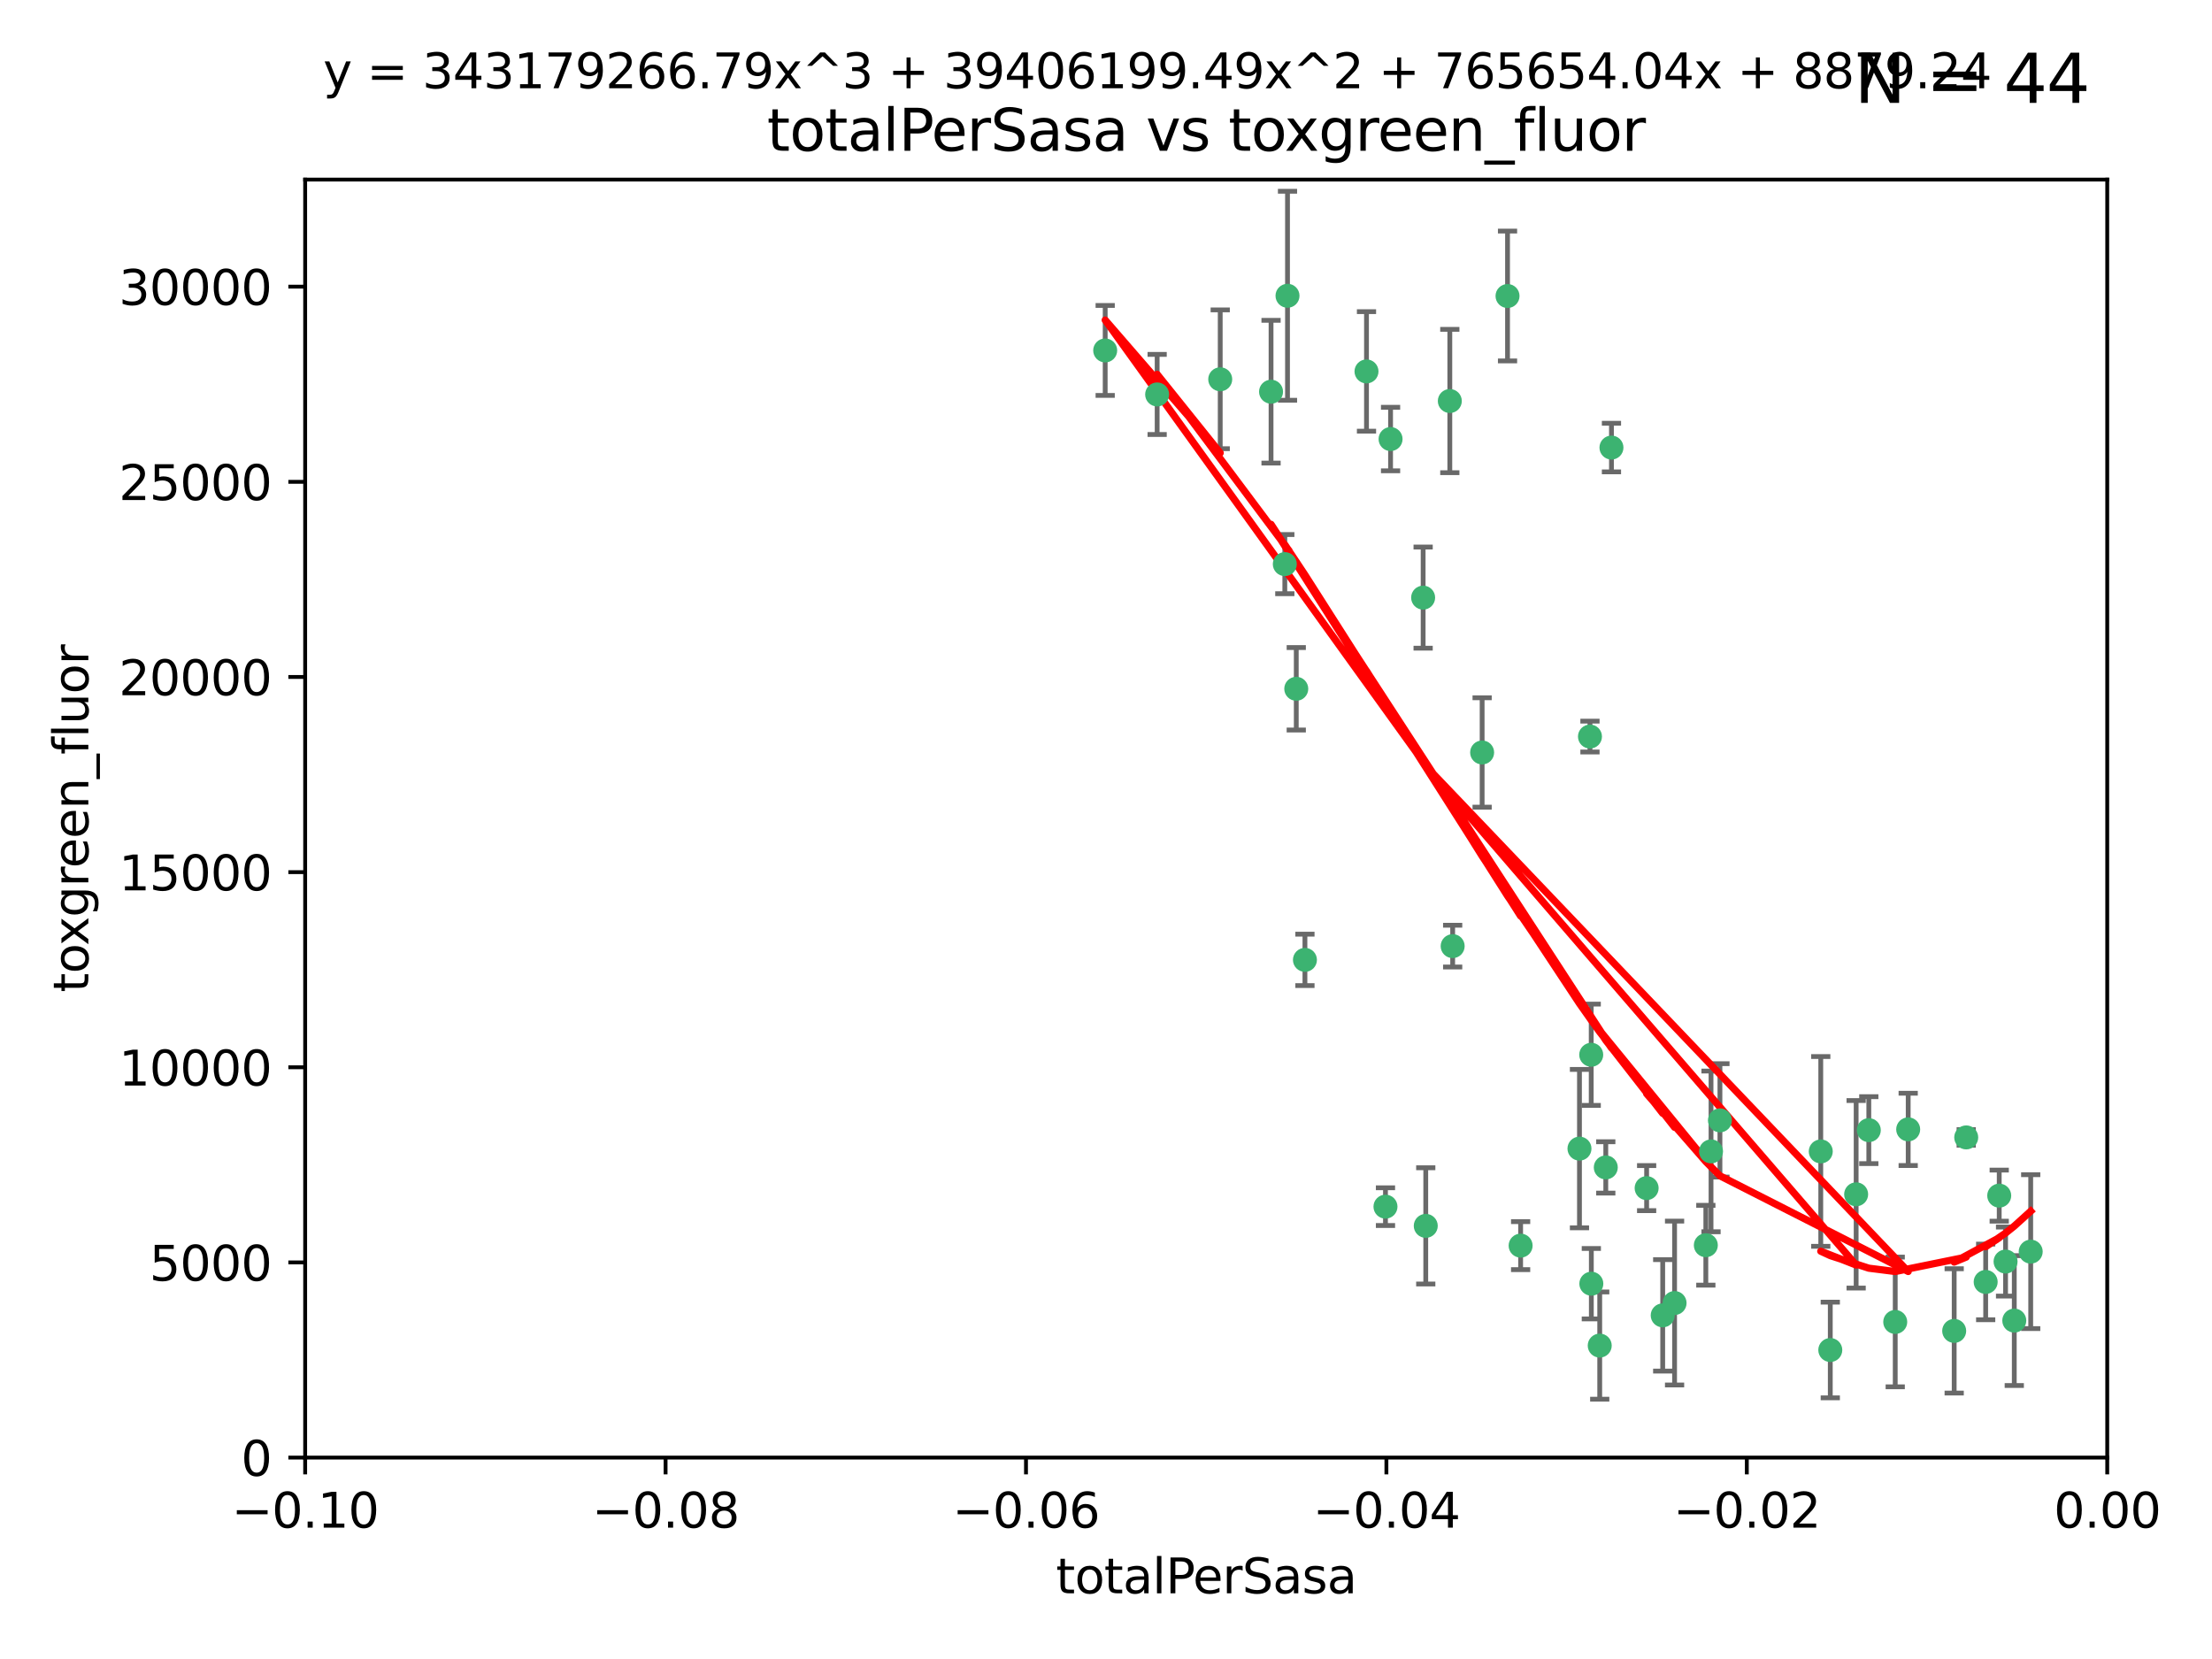 <?xml version="1.0" encoding="utf-8" standalone="no"?>
<!DOCTYPE svg PUBLIC "-//W3C//DTD SVG 1.1//EN"
  "http://www.w3.org/Graphics/SVG/1.1/DTD/svg11.dtd">
<svg xmlns:xlink="http://www.w3.org/1999/xlink" width="460.8pt" height="345.6pt" viewBox="0 0 460.8 345.6" xmlns="http://www.w3.org/2000/svg" version="1.1">
 <defs>
  <style type="text/css">*{stroke-linejoin: round; stroke-linecap: butt}</style>
 </defs>
 <g id="figure_1">
  <g id="patch_1">
   <path d="M 0 345.6 
L 460.8 345.6 
L 460.8 0 
L 0 0 
z
" style="fill: #ffffff"/>
  </g>
  <g id="axes_1">
   <g id="patch_2">
    <path d="M 63.571 303.64 
L 438.975 303.64 
L 438.975 37.411 
L 63.571 37.411 
z
" style="fill: #ffffff"/>
   </g>
   <g id="PathCollection_1">
    <defs>
     <path id="m2a37dbde4b" d="M 0 1.118 
C 0.297 1.118 0.581 1 0.791 0.791 
C 1 0.581 1.118 0.297 1.118 0 
C 1.118 -0.297 1 -0.581 0.791 -0.791 
C 0.581 -1 0.297 -1.118 0 -1.118 
C -0.297 -1.118 -0.581 -1 -0.791 -0.791 
C -1 -0.581 -1.118 -0.297 -1.118 0 
C -1.118 0.297 -1 0.581 -0.791 0.791 
C -0.581 1 -0.297 1.118 0 1.118 
z
" style="stroke: #3cb371"/>
    </defs>
    <g clip-path="url(#pcb4cd209af)">
     <use xlink:href="#m2a37dbde4b" x="268.211" y="61.614" style="fill: #3cb371; stroke: #3cb371"/>
     <use xlink:href="#m2a37dbde4b" x="241.055" y="82.171" style="fill: #3cb371; stroke: #3cb371"/>
     <use xlink:href="#m2a37dbde4b" x="254.195" y="79.013" style="fill: #3cb371; stroke: #3cb371"/>
     <use xlink:href="#m2a37dbde4b" x="230.231" y="73.004" style="fill: #3cb371; stroke: #3cb371"/>
     <use xlink:href="#m2a37dbde4b" x="296.465" y="124.496" style="fill: #3cb371; stroke: #3cb371"/>
     <use xlink:href="#m2a37dbde4b" x="289.681" y="91.463" style="fill: #3cb371; stroke: #3cb371"/>
     <use xlink:href="#m2a37dbde4b" x="270.035" y="143.488" style="fill: #3cb371; stroke: #3cb371"/>
     <use xlink:href="#m2a37dbde4b" x="302.023" y="83.54" style="fill: #3cb371; stroke: #3cb371"/>
     <use xlink:href="#m2a37dbde4b" x="316.773" y="259.488" style="fill: #3cb371; stroke: #3cb371"/>
     <use xlink:href="#m2a37dbde4b" x="264.783" y="81.601" style="fill: #3cb371; stroke: #3cb371"/>
     <use xlink:href="#m2a37dbde4b" x="335.696" y="93.237" style="fill: #3cb371; stroke: #3cb371"/>
     <use xlink:href="#m2a37dbde4b" x="314.046" y="61.664" style="fill: #3cb371; stroke: #3cb371"/>
     <use xlink:href="#m2a37dbde4b" x="267.65" y="117.515" style="fill: #3cb371; stroke: #3cb371"/>
     <use xlink:href="#m2a37dbde4b" x="271.842" y="199.958" style="fill: #3cb371; stroke: #3cb371"/>
     <use xlink:href="#m2a37dbde4b" x="288.62" y="251.367" style="fill: #3cb371; stroke: #3cb371"/>
     <use xlink:href="#m2a37dbde4b" x="284.666" y="77.373" style="fill: #3cb371; stroke: #3cb371"/>
     <use xlink:href="#m2a37dbde4b" x="308.755" y="156.754" style="fill: #3cb371; stroke: #3cb371"/>
     <use xlink:href="#m2a37dbde4b" x="329.033" y="239.279" style="fill: #3cb371; stroke: #3cb371"/>
     <use xlink:href="#m2a37dbde4b" x="331.504" y="267.417" style="fill: #3cb371; stroke: #3cb371"/>
     <use xlink:href="#m2a37dbde4b" x="346.372" y="274.013" style="fill: #3cb371; stroke: #3cb371"/>
     <use xlink:href="#m2a37dbde4b" x="334.515" y="243.195" style="fill: #3cb371; stroke: #3cb371"/>
     <use xlink:href="#m2a37dbde4b" x="302.616" y="197.095" style="fill: #3cb371; stroke: #3cb371"/>
     <use xlink:href="#m2a37dbde4b" x="331.219" y="153.437" style="fill: #3cb371; stroke: #3cb371"/>
     <use xlink:href="#m2a37dbde4b" x="333.252" y="280.312" style="fill: #3cb371; stroke: #3cb371"/>
     <use xlink:href="#m2a37dbde4b" x="348.844" y="271.445" style="fill: #3cb371; stroke: #3cb371"/>
     <use xlink:href="#m2a37dbde4b" x="331.48" y="219.726" style="fill: #3cb371; stroke: #3cb371"/>
     <use xlink:href="#m2a37dbde4b" x="356.438" y="239.858" style="fill: #3cb371; stroke: #3cb371"/>
     <use xlink:href="#m2a37dbde4b" x="343.023" y="247.505" style="fill: #3cb371; stroke: #3cb371"/>
     <use xlink:href="#m2a37dbde4b" x="355.356" y="259.404" style="fill: #3cb371; stroke: #3cb371"/>
     <use xlink:href="#m2a37dbde4b" x="358.294" y="233.39" style="fill: #3cb371; stroke: #3cb371"/>
     <use xlink:href="#m2a37dbde4b" x="397.511" y="235.267" style="fill: #3cb371; stroke: #3cb371"/>
     <use xlink:href="#m2a37dbde4b" x="297.012" y="255.371" style="fill: #3cb371; stroke: #3cb371"/>
     <use xlink:href="#m2a37dbde4b" x="386.669" y="248.797" style="fill: #3cb371; stroke: #3cb371"/>
     <use xlink:href="#m2a37dbde4b" x="379.299" y="239.862" style="fill: #3cb371; stroke: #3cb371"/>
     <use xlink:href="#m2a37dbde4b" x="381.282" y="281.233" style="fill: #3cb371; stroke: #3cb371"/>
     <use xlink:href="#m2a37dbde4b" x="389.306" y="235.431" style="fill: #3cb371; stroke: #3cb371"/>
     <use xlink:href="#m2a37dbde4b" x="394.812" y="275.386" style="fill: #3cb371; stroke: #3cb371"/>
     <use xlink:href="#m2a37dbde4b" x="409.599" y="236.943" style="fill: #3cb371; stroke: #3cb371"/>
     <use xlink:href="#m2a37dbde4b" x="407.093" y="277.252" style="fill: #3cb371; stroke: #3cb371"/>
     <use xlink:href="#m2a37dbde4b" x="416.474" y="249.072" style="fill: #3cb371; stroke: #3cb371"/>
     <use xlink:href="#m2a37dbde4b" x="413.653" y="267.05" style="fill: #3cb371; stroke: #3cb371"/>
     <use xlink:href="#m2a37dbde4b" x="417.796" y="262.805" style="fill: #3cb371; stroke: #3cb371"/>
     <use xlink:href="#m2a37dbde4b" x="419.611" y="275.102" style="fill: #3cb371; stroke: #3cb371"/>
     <use xlink:href="#m2a37dbde4b" x="423.033" y="260.738" style="fill: #3cb371; stroke: #3cb371"/>
    </g>
   </g>
   <g id="matplotlib.axis_1">
    <g id="xtick_1">
     <g id="line2d_1">
      <defs>
       <path id="mdc0667f4d2" d="M 0 0 
L 0 3.5 
" style="stroke: #000000; stroke-width: 0.8"/>
      </defs>
      <g>
       <use xlink:href="#mdc0667f4d2" x="63.571" y="303.64" style="stroke: #000000; stroke-width: 0.8"/>
      </g>
     </g>
     <g id="text_1">
      <!-- −0.10 -->
      <g transform="translate(48.249 318.238)scale(0.1 -0.1)">
       <defs>
        <path id="DejaVuSans-2212" d="M 678 2272 
L 4684 2272 
L 4684 1741 
L 678 1741 
L 678 2272 
z
" transform="scale(0.016)"/>
        <path id="DejaVuSans-30" d="M 2034 4250 
Q 1547 4250 1301 3770 
Q 1056 3291 1056 2328 
Q 1056 1369 1301 889 
Q 1547 409 2034 409 
Q 2525 409 2770 889 
Q 3016 1369 3016 2328 
Q 3016 3291 2770 3770 
Q 2525 4250 2034 4250 
z
M 2034 4750 
Q 2819 4750 3233 4129 
Q 3647 3509 3647 2328 
Q 3647 1150 3233 529 
Q 2819 -91 2034 -91 
Q 1250 -91 836 529 
Q 422 1150 422 2328 
Q 422 3509 836 4129 
Q 1250 4750 2034 4750 
z
" transform="scale(0.016)"/>
        <path id="DejaVuSans-2e" d="M 684 794 
L 1344 794 
L 1344 0 
L 684 0 
L 684 794 
z
" transform="scale(0.016)"/>
        <path id="DejaVuSans-31" d="M 794 531 
L 1825 531 
L 1825 4091 
L 703 3866 
L 703 4441 
L 1819 4666 
L 2450 4666 
L 2450 531 
L 3481 531 
L 3481 0 
L 794 0 
L 794 531 
z
" transform="scale(0.016)"/>
       </defs>
       <use xlink:href="#DejaVuSans-2212"/>
       <use xlink:href="#DejaVuSans-30" x="83.789"/>
       <use xlink:href="#DejaVuSans-2e" x="147.412"/>
       <use xlink:href="#DejaVuSans-31" x="179.199"/>
       <use xlink:href="#DejaVuSans-30" x="242.822"/>
      </g>
     </g>
    </g>
    <g id="xtick_2">
     <g id="line2d_2">
      <g>
       <use xlink:href="#mdc0667f4d2" x="138.652" y="303.64" style="stroke: #000000; stroke-width: 0.8"/>
      </g>
     </g>
     <g id="text_2">
      <!-- −0.08 -->
      <g transform="translate(123.329 318.238)scale(0.1 -0.1)">
       <defs>
        <path id="DejaVuSans-38" d="M 2034 2216 
Q 1584 2216 1326 1975 
Q 1069 1734 1069 1313 
Q 1069 891 1326 650 
Q 1584 409 2034 409 
Q 2484 409 2743 651 
Q 3003 894 3003 1313 
Q 3003 1734 2745 1975 
Q 2488 2216 2034 2216 
z
M 1403 2484 
Q 997 2584 770 2862 
Q 544 3141 544 3541 
Q 544 4100 942 4425 
Q 1341 4750 2034 4750 
Q 2731 4750 3128 4425 
Q 3525 4100 3525 3541 
Q 3525 3141 3298 2862 
Q 3072 2584 2669 2484 
Q 3125 2378 3379 2068 
Q 3634 1759 3634 1313 
Q 3634 634 3220 271 
Q 2806 -91 2034 -91 
Q 1263 -91 848 271 
Q 434 634 434 1313 
Q 434 1759 690 2068 
Q 947 2378 1403 2484 
z
M 1172 3481 
Q 1172 3119 1398 2916 
Q 1625 2713 2034 2713 
Q 2441 2713 2670 2916 
Q 2900 3119 2900 3481 
Q 2900 3844 2670 4047 
Q 2441 4250 2034 4250 
Q 1625 4250 1398 4047 
Q 1172 3844 1172 3481 
z
" transform="scale(0.016)"/>
       </defs>
       <use xlink:href="#DejaVuSans-2212"/>
       <use xlink:href="#DejaVuSans-30" x="83.789"/>
       <use xlink:href="#DejaVuSans-2e" x="147.412"/>
       <use xlink:href="#DejaVuSans-30" x="179.199"/>
       <use xlink:href="#DejaVuSans-38" x="242.822"/>
      </g>
     </g>
    </g>
    <g id="xtick_3">
     <g id="line2d_3">
      <g>
       <use xlink:href="#mdc0667f4d2" x="213.733" y="303.64" style="stroke: #000000; stroke-width: 0.8"/>
      </g>
     </g>
     <g id="text_3">
      <!-- −0.06 -->
      <g transform="translate(198.41 318.238)scale(0.1 -0.1)">
       <defs>
        <path id="DejaVuSans-36" d="M 2113 2584 
Q 1688 2584 1439 2293 
Q 1191 2003 1191 1497 
Q 1191 994 1439 701 
Q 1688 409 2113 409 
Q 2538 409 2786 701 
Q 3034 994 3034 1497 
Q 3034 2003 2786 2293 
Q 2538 2584 2113 2584 
z
M 3366 4563 
L 3366 3988 
Q 3128 4100 2886 4159 
Q 2644 4219 2406 4219 
Q 1781 4219 1451 3797 
Q 1122 3375 1075 2522 
Q 1259 2794 1537 2939 
Q 1816 3084 2150 3084 
Q 2853 3084 3261 2657 
Q 3669 2231 3669 1497 
Q 3669 778 3244 343 
Q 2819 -91 2113 -91 
Q 1303 -91 875 529 
Q 447 1150 447 2328 
Q 447 3434 972 4092 
Q 1497 4750 2381 4750 
Q 2619 4750 2861 4703 
Q 3103 4656 3366 4563 
z
" transform="scale(0.016)"/>
       </defs>
       <use xlink:href="#DejaVuSans-2212"/>
       <use xlink:href="#DejaVuSans-30" x="83.789"/>
       <use xlink:href="#DejaVuSans-2e" x="147.412"/>
       <use xlink:href="#DejaVuSans-30" x="179.199"/>
       <use xlink:href="#DejaVuSans-36" x="242.822"/>
      </g>
     </g>
    </g>
    <g id="xtick_4">
     <g id="line2d_4">
      <g>
       <use xlink:href="#mdc0667f4d2" x="288.813" y="303.64" style="stroke: #000000; stroke-width: 0.8"/>
      </g>
     </g>
     <g id="text_4">
      <!-- −0.04 -->
      <g transform="translate(273.491 318.238)scale(0.1 -0.1)">
       <defs>
        <path id="DejaVuSans-34" d="M 2419 4116 
L 825 1625 
L 2419 1625 
L 2419 4116 
z
M 2253 4666 
L 3047 4666 
L 3047 1625 
L 3713 1625 
L 3713 1100 
L 3047 1100 
L 3047 0 
L 2419 0 
L 2419 1100 
L 313 1100 
L 313 1709 
L 2253 4666 
z
" transform="scale(0.016)"/>
       </defs>
       <use xlink:href="#DejaVuSans-2212"/>
       <use xlink:href="#DejaVuSans-30" x="83.789"/>
       <use xlink:href="#DejaVuSans-2e" x="147.412"/>
       <use xlink:href="#DejaVuSans-30" x="179.199"/>
       <use xlink:href="#DejaVuSans-34" x="242.822"/>
      </g>
     </g>
    </g>
    <g id="xtick_5">
     <g id="line2d_5">
      <g>
       <use xlink:href="#mdc0667f4d2" x="363.894" y="303.64" style="stroke: #000000; stroke-width: 0.8"/>
      </g>
     </g>
     <g id="text_5">
      <!-- −0.02 -->
      <g transform="translate(348.572 318.238)scale(0.1 -0.1)">
       <defs>
        <path id="DejaVuSans-32" d="M 1228 531 
L 3431 531 
L 3431 0 
L 469 0 
L 469 531 
Q 828 903 1448 1529 
Q 2069 2156 2228 2338 
Q 2531 2678 2651 2914 
Q 2772 3150 2772 3378 
Q 2772 3750 2511 3984 
Q 2250 4219 1831 4219 
Q 1534 4219 1204 4116 
Q 875 4013 500 3803 
L 500 4441 
Q 881 4594 1212 4672 
Q 1544 4750 1819 4750 
Q 2544 4750 2975 4387 
Q 3406 4025 3406 3419 
Q 3406 3131 3298 2873 
Q 3191 2616 2906 2266 
Q 2828 2175 2409 1742 
Q 1991 1309 1228 531 
z
" transform="scale(0.016)"/>
       </defs>
       <use xlink:href="#DejaVuSans-2212"/>
       <use xlink:href="#DejaVuSans-30" x="83.789"/>
       <use xlink:href="#DejaVuSans-2e" x="147.412"/>
       <use xlink:href="#DejaVuSans-30" x="179.199"/>
       <use xlink:href="#DejaVuSans-32" x="242.822"/>
      </g>
     </g>
    </g>
    <g id="xtick_6">
     <g id="line2d_6">
      <g>
       <use xlink:href="#mdc0667f4d2" x="438.975" y="303.64" style="stroke: #000000; stroke-width: 0.8"/>
      </g>
     </g>
     <g id="text_6">
      <!-- 0.00 -->
      <g transform="translate(427.842 318.238)scale(0.1 -0.1)">
       <use xlink:href="#DejaVuSans-30"/>
       <use xlink:href="#DejaVuSans-2e" x="63.623"/>
       <use xlink:href="#DejaVuSans-30" x="95.41"/>
       <use xlink:href="#DejaVuSans-30" x="159.033"/>
      </g>
     </g>
    </g>
    <g id="text_7">
     <!-- totalPerSasa -->
     <g transform="translate(219.968 331.917)scale(0.1 -0.1)">
      <defs>
       <path id="DejaVuSans-74" d="M 1172 4494 
L 1172 3500 
L 2356 3500 
L 2356 3053 
L 1172 3053 
L 1172 1153 
Q 1172 725 1289 603 
Q 1406 481 1766 481 
L 2356 481 
L 2356 0 
L 1766 0 
Q 1100 0 847 248 
Q 594 497 594 1153 
L 594 3053 
L 172 3053 
L 172 3500 
L 594 3500 
L 594 4494 
L 1172 4494 
z
" transform="scale(0.016)"/>
       <path id="DejaVuSans-6f" d="M 1959 3097 
Q 1497 3097 1228 2736 
Q 959 2375 959 1747 
Q 959 1119 1226 758 
Q 1494 397 1959 397 
Q 2419 397 2687 759 
Q 2956 1122 2956 1747 
Q 2956 2369 2687 2733 
Q 2419 3097 1959 3097 
z
M 1959 3584 
Q 2709 3584 3137 3096 
Q 3566 2609 3566 1747 
Q 3566 888 3137 398 
Q 2709 -91 1959 -91 
Q 1206 -91 779 398 
Q 353 888 353 1747 
Q 353 2609 779 3096 
Q 1206 3584 1959 3584 
z
" transform="scale(0.016)"/>
       <path id="DejaVuSans-61" d="M 2194 1759 
Q 1497 1759 1228 1600 
Q 959 1441 959 1056 
Q 959 750 1161 570 
Q 1363 391 1709 391 
Q 2188 391 2477 730 
Q 2766 1069 2766 1631 
L 2766 1759 
L 2194 1759 
z
M 3341 1997 
L 3341 0 
L 2766 0 
L 2766 531 
Q 2569 213 2275 61 
Q 1981 -91 1556 -91 
Q 1019 -91 701 211 
Q 384 513 384 1019 
Q 384 1609 779 1909 
Q 1175 2209 1959 2209 
L 2766 2209 
L 2766 2266 
Q 2766 2663 2505 2880 
Q 2244 3097 1772 3097 
Q 1472 3097 1187 3025 
Q 903 2953 641 2809 
L 641 3341 
Q 956 3463 1253 3523 
Q 1550 3584 1831 3584 
Q 2591 3584 2966 3190 
Q 3341 2797 3341 1997 
z
" transform="scale(0.016)"/>
       <path id="DejaVuSans-6c" d="M 603 4863 
L 1178 4863 
L 1178 0 
L 603 0 
L 603 4863 
z
" transform="scale(0.016)"/>
       <path id="DejaVuSans-50" d="M 1259 4147 
L 1259 2394 
L 2053 2394 
Q 2494 2394 2734 2622 
Q 2975 2850 2975 3272 
Q 2975 3691 2734 3919 
Q 2494 4147 2053 4147 
L 1259 4147 
z
M 628 4666 
L 2053 4666 
Q 2838 4666 3239 4311 
Q 3641 3956 3641 3272 
Q 3641 2581 3239 2228 
Q 2838 1875 2053 1875 
L 1259 1875 
L 1259 0 
L 628 0 
L 628 4666 
z
" transform="scale(0.016)"/>
       <path id="DejaVuSans-65" d="M 3597 1894 
L 3597 1613 
L 953 1613 
Q 991 1019 1311 708 
Q 1631 397 2203 397 
Q 2534 397 2845 478 
Q 3156 559 3463 722 
L 3463 178 
Q 3153 47 2828 -22 
Q 2503 -91 2169 -91 
Q 1331 -91 842 396 
Q 353 884 353 1716 
Q 353 2575 817 3079 
Q 1281 3584 2069 3584 
Q 2775 3584 3186 3129 
Q 3597 2675 3597 1894 
z
M 3022 2063 
Q 3016 2534 2758 2815 
Q 2500 3097 2075 3097 
Q 1594 3097 1305 2825 
Q 1016 2553 972 2059 
L 3022 2063 
z
" transform="scale(0.016)"/>
       <path id="DejaVuSans-72" d="M 2631 2963 
Q 2534 3019 2420 3045 
Q 2306 3072 2169 3072 
Q 1681 3072 1420 2755 
Q 1159 2438 1159 1844 
L 1159 0 
L 581 0 
L 581 3500 
L 1159 3500 
L 1159 2956 
Q 1341 3275 1631 3429 
Q 1922 3584 2338 3584 
Q 2397 3584 2469 3576 
Q 2541 3569 2628 3553 
L 2631 2963 
z
" transform="scale(0.016)"/>
       <path id="DejaVuSans-53" d="M 3425 4513 
L 3425 3897 
Q 3066 4069 2747 4153 
Q 2428 4238 2131 4238 
Q 1616 4238 1336 4038 
Q 1056 3838 1056 3469 
Q 1056 3159 1242 3001 
Q 1428 2844 1947 2747 
L 2328 2669 
Q 3034 2534 3370 2195 
Q 3706 1856 3706 1288 
Q 3706 609 3251 259 
Q 2797 -91 1919 -91 
Q 1588 -91 1214 -16 
Q 841 59 441 206 
L 441 856 
Q 825 641 1194 531 
Q 1563 422 1919 422 
Q 2459 422 2753 634 
Q 3047 847 3047 1241 
Q 3047 1584 2836 1778 
Q 2625 1972 2144 2069 
L 1759 2144 
Q 1053 2284 737 2584 
Q 422 2884 422 3419 
Q 422 4038 858 4394 
Q 1294 4750 2059 4750 
Q 2388 4750 2728 4690 
Q 3069 4631 3425 4513 
z
" transform="scale(0.016)"/>
       <path id="DejaVuSans-73" d="M 2834 3397 
L 2834 2853 
Q 2591 2978 2328 3040 
Q 2066 3103 1784 3103 
Q 1356 3103 1142 2972 
Q 928 2841 928 2578 
Q 928 2378 1081 2264 
Q 1234 2150 1697 2047 
L 1894 2003 
Q 2506 1872 2764 1633 
Q 3022 1394 3022 966 
Q 3022 478 2636 193 
Q 2250 -91 1575 -91 
Q 1294 -91 989 -36 
Q 684 19 347 128 
L 347 722 
Q 666 556 975 473 
Q 1284 391 1588 391 
Q 1994 391 2212 530 
Q 2431 669 2431 922 
Q 2431 1156 2273 1281 
Q 2116 1406 1581 1522 
L 1381 1569 
Q 847 1681 609 1914 
Q 372 2147 372 2553 
Q 372 3047 722 3315 
Q 1072 3584 1716 3584 
Q 2034 3584 2315 3537 
Q 2597 3491 2834 3397 
z
" transform="scale(0.016)"/>
      </defs>
      <use xlink:href="#DejaVuSans-74"/>
      <use xlink:href="#DejaVuSans-6f" x="39.209"/>
      <use xlink:href="#DejaVuSans-74" x="100.391"/>
      <use xlink:href="#DejaVuSans-61" x="139.6"/>
      <use xlink:href="#DejaVuSans-6c" x="200.879"/>
      <use xlink:href="#DejaVuSans-50" x="228.662"/>
      <use xlink:href="#DejaVuSans-65" x="285.34"/>
      <use xlink:href="#DejaVuSans-72" x="346.863"/>
      <use xlink:href="#DejaVuSans-53" x="387.977"/>
      <use xlink:href="#DejaVuSans-61" x="451.453"/>
      <use xlink:href="#DejaVuSans-73" x="512.732"/>
      <use xlink:href="#DejaVuSans-61" x="564.832"/>
     </g>
    </g>
   </g>
   <g id="matplotlib.axis_2">
    <g id="ytick_1">
     <g id="line2d_7">
      <defs>
       <path id="m867c9ce037" d="M 0 0 
L -3.5 0 
" style="stroke: #000000; stroke-width: 0.8"/>
      </defs>
      <g>
       <use xlink:href="#m867c9ce037" x="63.571" y="303.64" style="stroke: #000000; stroke-width: 0.8"/>
      </g>
     </g>
     <g id="text_8">
      <!-- 0 -->
      <g transform="translate(50.209 307.439)scale(0.1 -0.1)">
       <use xlink:href="#DejaVuSans-30"/>
      </g>
     </g>
    </g>
    <g id="ytick_2">
     <g id="line2d_8">
      <g>
       <use xlink:href="#m867c9ce037" x="63.571" y="262.986" style="stroke: #000000; stroke-width: 0.8"/>
      </g>
     </g>
     <g id="text_9">
      <!-- 5000 -->
      <g transform="translate(31.121 266.786)scale(0.1 -0.1)">
       <defs>
        <path id="DejaVuSans-35" d="M 691 4666 
L 3169 4666 
L 3169 4134 
L 1269 4134 
L 1269 2991 
Q 1406 3038 1543 3061 
Q 1681 3084 1819 3084 
Q 2600 3084 3056 2656 
Q 3513 2228 3513 1497 
Q 3513 744 3044 326 
Q 2575 -91 1722 -91 
Q 1428 -91 1123 -41 
Q 819 9 494 109 
L 494 744 
Q 775 591 1075 516 
Q 1375 441 1709 441 
Q 2250 441 2565 725 
Q 2881 1009 2881 1497 
Q 2881 1984 2565 2268 
Q 2250 2553 1709 2553 
Q 1456 2553 1204 2497 
Q 953 2441 691 2322 
L 691 4666 
z
" transform="scale(0.016)"/>
       </defs>
       <use xlink:href="#DejaVuSans-35"/>
       <use xlink:href="#DejaVuSans-30" x="63.623"/>
       <use xlink:href="#DejaVuSans-30" x="127.246"/>
       <use xlink:href="#DejaVuSans-30" x="190.869"/>
      </g>
     </g>
    </g>
    <g id="ytick_3">
     <g id="line2d_9">
      <g>
       <use xlink:href="#m867c9ce037" x="63.571" y="222.333" style="stroke: #000000; stroke-width: 0.8"/>
      </g>
     </g>
     <g id="text_10">
      <!-- 10000 -->
      <g transform="translate(24.759 226.132)scale(0.1 -0.1)">
       <use xlink:href="#DejaVuSans-31"/>
       <use xlink:href="#DejaVuSans-30" x="63.623"/>
       <use xlink:href="#DejaVuSans-30" x="127.246"/>
       <use xlink:href="#DejaVuSans-30" x="190.869"/>
       <use xlink:href="#DejaVuSans-30" x="254.492"/>
      </g>
     </g>
    </g>
    <g id="ytick_4">
     <g id="line2d_10">
      <g>
       <use xlink:href="#m867c9ce037" x="63.571" y="181.679" style="stroke: #000000; stroke-width: 0.8"/>
      </g>
     </g>
     <g id="text_11">
      <!-- 15000 -->
      <g transform="translate(24.759 185.478)scale(0.1 -0.1)">
       <use xlink:href="#DejaVuSans-31"/>
       <use xlink:href="#DejaVuSans-35" x="63.623"/>
       <use xlink:href="#DejaVuSans-30" x="127.246"/>
       <use xlink:href="#DejaVuSans-30" x="190.869"/>
       <use xlink:href="#DejaVuSans-30" x="254.492"/>
      </g>
     </g>
    </g>
    <g id="ytick_5">
     <g id="line2d_11">
      <g>
       <use xlink:href="#m867c9ce037" x="63.571" y="141.026" style="stroke: #000000; stroke-width: 0.8"/>
      </g>
     </g>
     <g id="text_12">
      <!-- 20000 -->
      <g transform="translate(24.759 144.825)scale(0.1 -0.1)">
       <use xlink:href="#DejaVuSans-32"/>
       <use xlink:href="#DejaVuSans-30" x="63.623"/>
       <use xlink:href="#DejaVuSans-30" x="127.246"/>
       <use xlink:href="#DejaVuSans-30" x="190.869"/>
       <use xlink:href="#DejaVuSans-30" x="254.492"/>
      </g>
     </g>
    </g>
    <g id="ytick_6">
     <g id="line2d_12">
      <g>
       <use xlink:href="#m867c9ce037" x="63.571" y="100.372" style="stroke: #000000; stroke-width: 0.8"/>
      </g>
     </g>
     <g id="text_13">
      <!-- 25000 -->
      <g transform="translate(24.759 104.171)scale(0.1 -0.1)">
       <use xlink:href="#DejaVuSans-32"/>
       <use xlink:href="#DejaVuSans-35" x="63.623"/>
       <use xlink:href="#DejaVuSans-30" x="127.246"/>
       <use xlink:href="#DejaVuSans-30" x="190.869"/>
       <use xlink:href="#DejaVuSans-30" x="254.492"/>
      </g>
     </g>
    </g>
    <g id="ytick_7">
     <g id="line2d_13">
      <g>
       <use xlink:href="#m867c9ce037" x="63.571" y="59.718" style="stroke: #000000; stroke-width: 0.8"/>
      </g>
     </g>
     <g id="text_14">
      <!-- 30000 -->
      <g transform="translate(24.759 63.518)scale(0.1 -0.1)">
       <defs>
        <path id="DejaVuSans-33" d="M 2597 2516 
Q 3050 2419 3304 2112 
Q 3559 1806 3559 1356 
Q 3559 666 3084 287 
Q 2609 -91 1734 -91 
Q 1441 -91 1130 -33 
Q 819 25 488 141 
L 488 750 
Q 750 597 1062 519 
Q 1375 441 1716 441 
Q 2309 441 2620 675 
Q 2931 909 2931 1356 
Q 2931 1769 2642 2001 
Q 2353 2234 1838 2234 
L 1294 2234 
L 1294 2753 
L 1863 2753 
Q 2328 2753 2575 2939 
Q 2822 3125 2822 3475 
Q 2822 3834 2567 4026 
Q 2313 4219 1838 4219 
Q 1578 4219 1281 4162 
Q 984 4106 628 3988 
L 628 4550 
Q 988 4650 1302 4700 
Q 1616 4750 1894 4750 
Q 2613 4750 3031 4423 
Q 3450 4097 3450 3541 
Q 3450 3153 3228 2886 
Q 3006 2619 2597 2516 
z
" transform="scale(0.016)"/>
       </defs>
       <use xlink:href="#DejaVuSans-33"/>
       <use xlink:href="#DejaVuSans-30" x="63.623"/>
       <use xlink:href="#DejaVuSans-30" x="127.246"/>
       <use xlink:href="#DejaVuSans-30" x="190.869"/>
       <use xlink:href="#DejaVuSans-30" x="254.492"/>
      </g>
     </g>
    </g>
    <g id="text_15">
     <!-- toxgreen_fluor -->
     <g transform="translate(18.401 206.72)rotate(-90)scale(0.1 -0.1)">
      <defs>
       <path id="DejaVuSans-78" d="M 3513 3500 
L 2247 1797 
L 3578 0 
L 2900 0 
L 1881 1375 
L 863 0 
L 184 0 
L 1544 1831 
L 300 3500 
L 978 3500 
L 1906 2253 
L 2834 3500 
L 3513 3500 
z
" transform="scale(0.016)"/>
       <path id="DejaVuSans-67" d="M 2906 1791 
Q 2906 2416 2648 2759 
Q 2391 3103 1925 3103 
Q 1463 3103 1205 2759 
Q 947 2416 947 1791 
Q 947 1169 1205 825 
Q 1463 481 1925 481 
Q 2391 481 2648 825 
Q 2906 1169 2906 1791 
z
M 3481 434 
Q 3481 -459 3084 -895 
Q 2688 -1331 1869 -1331 
Q 1566 -1331 1297 -1286 
Q 1028 -1241 775 -1147 
L 775 -588 
Q 1028 -725 1275 -790 
Q 1522 -856 1778 -856 
Q 2344 -856 2625 -561 
Q 2906 -266 2906 331 
L 2906 616 
Q 2728 306 2450 153 
Q 2172 0 1784 0 
Q 1141 0 747 490 
Q 353 981 353 1791 
Q 353 2603 747 3093 
Q 1141 3584 1784 3584 
Q 2172 3584 2450 3431 
Q 2728 3278 2906 2969 
L 2906 3500 
L 3481 3500 
L 3481 434 
z
" transform="scale(0.016)"/>
       <path id="DejaVuSans-6e" d="M 3513 2113 
L 3513 0 
L 2938 0 
L 2938 2094 
Q 2938 2591 2744 2837 
Q 2550 3084 2163 3084 
Q 1697 3084 1428 2787 
Q 1159 2491 1159 1978 
L 1159 0 
L 581 0 
L 581 3500 
L 1159 3500 
L 1159 2956 
Q 1366 3272 1645 3428 
Q 1925 3584 2291 3584 
Q 2894 3584 3203 3211 
Q 3513 2838 3513 2113 
z
" transform="scale(0.016)"/>
       <path id="DejaVuSans-5f" d="M 3263 -1063 
L 3263 -1509 
L -63 -1509 
L -63 -1063 
L 3263 -1063 
z
" transform="scale(0.016)"/>
       <path id="DejaVuSans-66" d="M 2375 4863 
L 2375 4384 
L 1825 4384 
Q 1516 4384 1395 4259 
Q 1275 4134 1275 3809 
L 1275 3500 
L 2222 3500 
L 2222 3053 
L 1275 3053 
L 1275 0 
L 697 0 
L 697 3053 
L 147 3053 
L 147 3500 
L 697 3500 
L 697 3744 
Q 697 4328 969 4595 
Q 1241 4863 1831 4863 
L 2375 4863 
z
" transform="scale(0.016)"/>
       <path id="DejaVuSans-75" d="M 544 1381 
L 544 3500 
L 1119 3500 
L 1119 1403 
Q 1119 906 1312 657 
Q 1506 409 1894 409 
Q 2359 409 2629 706 
Q 2900 1003 2900 1516 
L 2900 3500 
L 3475 3500 
L 3475 0 
L 2900 0 
L 2900 538 
Q 2691 219 2414 64 
Q 2138 -91 1772 -91 
Q 1169 -91 856 284 
Q 544 659 544 1381 
z
M 1991 3584 
L 1991 3584 
z
" transform="scale(0.016)"/>
      </defs>
      <use xlink:href="#DejaVuSans-74"/>
      <use xlink:href="#DejaVuSans-6f" x="39.209"/>
      <use xlink:href="#DejaVuSans-78" x="97.266"/>
      <use xlink:href="#DejaVuSans-67" x="156.445"/>
      <use xlink:href="#DejaVuSans-72" x="219.922"/>
      <use xlink:href="#DejaVuSans-65" x="258.785"/>
      <use xlink:href="#DejaVuSans-65" x="320.309"/>
      <use xlink:href="#DejaVuSans-6e" x="381.832"/>
      <use xlink:href="#DejaVuSans-5f" x="445.211"/>
      <use xlink:href="#DejaVuSans-66" x="495.211"/>
      <use xlink:href="#DejaVuSans-6c" x="530.416"/>
      <use xlink:href="#DejaVuSans-75" x="558.199"/>
      <use xlink:href="#DejaVuSans-6f" x="621.578"/>
      <use xlink:href="#DejaVuSans-72" x="682.76"/>
     </g>
    </g>
   </g>
   <g id="LineCollection_1">
    <path d="M 268.211 83.38 
L 268.211 39.848 
" clip-path="url(#pcb4cd209af)" style="fill: none; stroke: #696969"/>
    <path d="M 241.055 90.514 
L 241.055 73.828 
" clip-path="url(#pcb4cd209af)" style="fill: none; stroke: #696969"/>
    <path d="M 254.195 93.467 
L 254.195 64.559 
" clip-path="url(#pcb4cd209af)" style="fill: none; stroke: #696969"/>
    <path d="M 230.231 82.377 
L 230.231 63.632 
" clip-path="url(#pcb4cd209af)" style="fill: none; stroke: #696969"/>
    <path d="M 296.465 135.03 
L 296.465 113.961 
" clip-path="url(#pcb4cd209af)" style="fill: none; stroke: #696969"/>
    <path d="M 289.681 98.075 
L 289.681 84.85 
" clip-path="url(#pcb4cd209af)" style="fill: none; stroke: #696969"/>
    <path d="M 270.035 152.078 
L 270.035 134.898 
" clip-path="url(#pcb4cd209af)" style="fill: none; stroke: #696969"/>
    <path d="M 302.023 98.468 
L 302.023 68.613 
" clip-path="url(#pcb4cd209af)" style="fill: none; stroke: #696969"/>
    <path d="M 316.773 264.487 
L 316.773 254.489 
" clip-path="url(#pcb4cd209af)" style="fill: none; stroke: #696969"/>
    <path d="M 264.783 96.47 
L 264.783 66.732 
" clip-path="url(#pcb4cd209af)" style="fill: none; stroke: #696969"/>
    <path d="M 335.696 98.3 
L 335.696 88.175 
" clip-path="url(#pcb4cd209af)" style="fill: none; stroke: #696969"/>
    <path d="M 314.046 75.185 
L 314.046 48.142 
" clip-path="url(#pcb4cd209af)" style="fill: none; stroke: #696969"/>
    <path d="M 267.65 123.677 
L 267.65 111.354 
" clip-path="url(#pcb4cd209af)" style="fill: none; stroke: #696969"/>
    <path d="M 271.842 205.31 
L 271.842 194.605 
" clip-path="url(#pcb4cd209af)" style="fill: none; stroke: #696969"/>
    <path d="M 288.62 255.294 
L 288.62 247.44 
" clip-path="url(#pcb4cd209af)" style="fill: none; stroke: #696969"/>
    <path d="M 284.666 89.821 
L 284.666 64.926 
" clip-path="url(#pcb4cd209af)" style="fill: none; stroke: #696969"/>
    <path d="M 308.755 168.148 
L 308.755 145.359 
" clip-path="url(#pcb4cd209af)" style="fill: none; stroke: #696969"/>
    <path d="M 329.033 255.778 
L 329.033 222.78 
" clip-path="url(#pcb4cd209af)" style="fill: none; stroke: #696969"/>
    <path d="M 331.504 274.752 
L 331.504 260.081 
" clip-path="url(#pcb4cd209af)" style="fill: none; stroke: #696969"/>
    <path d="M 346.372 285.624 
L 346.372 262.402 
" clip-path="url(#pcb4cd209af)" style="fill: none; stroke: #696969"/>
    <path d="M 334.515 248.545 
L 334.515 237.845 
" clip-path="url(#pcb4cd209af)" style="fill: none; stroke: #696969"/>
    <path d="M 302.616 201.447 
L 302.616 192.742 
" clip-path="url(#pcb4cd209af)" style="fill: none; stroke: #696969"/>
    <path d="M 331.219 156.651 
L 331.219 150.223 
" clip-path="url(#pcb4cd209af)" style="fill: none; stroke: #696969"/>
    <path d="M 333.252 291.481 
L 333.252 269.142 
" clip-path="url(#pcb4cd209af)" style="fill: none; stroke: #696969"/>
    <path d="M 348.844 288.513 
L 348.844 254.376 
" clip-path="url(#pcb4cd209af)" style="fill: none; stroke: #696969"/>
    <path d="M 331.48 230.277 
L 331.48 209.176 
" clip-path="url(#pcb4cd209af)" style="fill: none; stroke: #696969"/>
    <path d="M 356.438 256.597 
L 356.438 223.118 
" clip-path="url(#pcb4cd209af)" style="fill: none; stroke: #696969"/>
    <path d="M 343.023 252.2 
L 343.023 242.809 
" clip-path="url(#pcb4cd209af)" style="fill: none; stroke: #696969"/>
    <path d="M 355.356 267.717 
L 355.356 251.092 
" clip-path="url(#pcb4cd209af)" style="fill: none; stroke: #696969"/>
    <path d="M 358.294 245.201 
L 358.294 221.579 
" clip-path="url(#pcb4cd209af)" style="fill: none; stroke: #696969"/>
    <path d="M 397.511 242.797 
L 397.511 227.737 
" clip-path="url(#pcb4cd209af)" style="fill: none; stroke: #696969"/>
    <path d="M 297.012 267.477 
L 297.012 243.266 
" clip-path="url(#pcb4cd209af)" style="fill: none; stroke: #696969"/>
    <path d="M 386.669 268.328 
L 386.669 229.266 
" clip-path="url(#pcb4cd209af)" style="fill: none; stroke: #696969"/>
    <path d="M 379.299 259.624 
L 379.299 220.1 
" clip-path="url(#pcb4cd209af)" style="fill: none; stroke: #696969"/>
    <path d="M 381.282 291.199 
L 381.282 271.267 
" clip-path="url(#pcb4cd209af)" style="fill: none; stroke: #696969"/>
    <path d="M 389.306 242.403 
L 389.306 228.458 
" clip-path="url(#pcb4cd209af)" style="fill: none; stroke: #696969"/>
    <path d="M 394.812 288.898 
L 394.812 261.874 
" clip-path="url(#pcb4cd209af)" style="fill: none; stroke: #696969"/>
    <path d="M 409.599 238.573 
L 409.599 235.313 
" clip-path="url(#pcb4cd209af)" style="fill: none; stroke: #696969"/>
    <path d="M 407.093 290.201 
L 407.093 264.302 
" clip-path="url(#pcb4cd209af)" style="fill: none; stroke: #696969"/>
    <path d="M 416.474 254.396 
L 416.474 243.748 
" clip-path="url(#pcb4cd209af)" style="fill: none; stroke: #696969"/>
    <path d="M 413.653 274.924 
L 413.653 259.176 
" clip-path="url(#pcb4cd209af)" style="fill: none; stroke: #696969"/>
    <path d="M 417.796 269.995 
L 417.796 255.615 
" clip-path="url(#pcb4cd209af)" style="fill: none; stroke: #696969"/>
    <path d="M 419.611 288.629 
L 419.611 261.576 
" clip-path="url(#pcb4cd209af)" style="fill: none; stroke: #696969"/>
    <path d="M 423.033 276.765 
L 423.033 244.712 
" clip-path="url(#pcb4cd209af)" style="fill: none; stroke: #696969"/>
   </g>
   <g id="line2d_14">
    <defs>
     <path id="ma54b0a5395" d="M 2 0 
L -2 -0 
" style="stroke: #696969"/>
    </defs>
    <g clip-path="url(#pcb4cd209af)">
     <use xlink:href="#ma54b0a5395" x="268.211" y="83.38" style="fill: #696969; stroke: #696969"/>
     <use xlink:href="#ma54b0a5395" x="241.055" y="90.514" style="fill: #696969; stroke: #696969"/>
     <use xlink:href="#ma54b0a5395" x="254.195" y="93.467" style="fill: #696969; stroke: #696969"/>
     <use xlink:href="#ma54b0a5395" x="230.231" y="82.377" style="fill: #696969; stroke: #696969"/>
     <use xlink:href="#ma54b0a5395" x="296.465" y="135.03" style="fill: #696969; stroke: #696969"/>
     <use xlink:href="#ma54b0a5395" x="289.681" y="98.075" style="fill: #696969; stroke: #696969"/>
     <use xlink:href="#ma54b0a5395" x="270.035" y="152.078" style="fill: #696969; stroke: #696969"/>
     <use xlink:href="#ma54b0a5395" x="302.023" y="98.468" style="fill: #696969; stroke: #696969"/>
     <use xlink:href="#ma54b0a5395" x="316.773" y="264.487" style="fill: #696969; stroke: #696969"/>
     <use xlink:href="#ma54b0a5395" x="264.783" y="96.47" style="fill: #696969; stroke: #696969"/>
     <use xlink:href="#ma54b0a5395" x="335.696" y="98.3" style="fill: #696969; stroke: #696969"/>
     <use xlink:href="#ma54b0a5395" x="314.046" y="75.185" style="fill: #696969; stroke: #696969"/>
     <use xlink:href="#ma54b0a5395" x="267.65" y="123.677" style="fill: #696969; stroke: #696969"/>
     <use xlink:href="#ma54b0a5395" x="271.842" y="205.31" style="fill: #696969; stroke: #696969"/>
     <use xlink:href="#ma54b0a5395" x="288.62" y="255.294" style="fill: #696969; stroke: #696969"/>
     <use xlink:href="#ma54b0a5395" x="284.666" y="89.821" style="fill: #696969; stroke: #696969"/>
     <use xlink:href="#ma54b0a5395" x="308.755" y="168.148" style="fill: #696969; stroke: #696969"/>
     <use xlink:href="#ma54b0a5395" x="329.033" y="255.778" style="fill: #696969; stroke: #696969"/>
     <use xlink:href="#ma54b0a5395" x="331.504" y="274.752" style="fill: #696969; stroke: #696969"/>
     <use xlink:href="#ma54b0a5395" x="346.372" y="285.624" style="fill: #696969; stroke: #696969"/>
     <use xlink:href="#ma54b0a5395" x="334.515" y="248.545" style="fill: #696969; stroke: #696969"/>
     <use xlink:href="#ma54b0a5395" x="302.616" y="201.447" style="fill: #696969; stroke: #696969"/>
     <use xlink:href="#ma54b0a5395" x="331.219" y="156.651" style="fill: #696969; stroke: #696969"/>
     <use xlink:href="#ma54b0a5395" x="333.252" y="291.481" style="fill: #696969; stroke: #696969"/>
     <use xlink:href="#ma54b0a5395" x="348.844" y="288.513" style="fill: #696969; stroke: #696969"/>
     <use xlink:href="#ma54b0a5395" x="331.48" y="230.277" style="fill: #696969; stroke: #696969"/>
     <use xlink:href="#ma54b0a5395" x="356.438" y="256.597" style="fill: #696969; stroke: #696969"/>
     <use xlink:href="#ma54b0a5395" x="343.023" y="252.2" style="fill: #696969; stroke: #696969"/>
     <use xlink:href="#ma54b0a5395" x="355.356" y="267.717" style="fill: #696969; stroke: #696969"/>
     <use xlink:href="#ma54b0a5395" x="358.294" y="245.201" style="fill: #696969; stroke: #696969"/>
     <use xlink:href="#ma54b0a5395" x="397.511" y="242.797" style="fill: #696969; stroke: #696969"/>
     <use xlink:href="#ma54b0a5395" x="297.012" y="267.477" style="fill: #696969; stroke: #696969"/>
     <use xlink:href="#ma54b0a5395" x="386.669" y="268.328" style="fill: #696969; stroke: #696969"/>
     <use xlink:href="#ma54b0a5395" x="379.299" y="259.624" style="fill: #696969; stroke: #696969"/>
     <use xlink:href="#ma54b0a5395" x="381.282" y="291.199" style="fill: #696969; stroke: #696969"/>
     <use xlink:href="#ma54b0a5395" x="389.306" y="242.403" style="fill: #696969; stroke: #696969"/>
     <use xlink:href="#ma54b0a5395" x="394.812" y="288.898" style="fill: #696969; stroke: #696969"/>
     <use xlink:href="#ma54b0a5395" x="409.599" y="238.573" style="fill: #696969; stroke: #696969"/>
     <use xlink:href="#ma54b0a5395" x="407.093" y="290.201" style="fill: #696969; stroke: #696969"/>
     <use xlink:href="#ma54b0a5395" x="416.474" y="254.396" style="fill: #696969; stroke: #696969"/>
     <use xlink:href="#ma54b0a5395" x="413.653" y="274.924" style="fill: #696969; stroke: #696969"/>
     <use xlink:href="#ma54b0a5395" x="417.796" y="269.995" style="fill: #696969; stroke: #696969"/>
     <use xlink:href="#ma54b0a5395" x="419.611" y="288.629" style="fill: #696969; stroke: #696969"/>
     <use xlink:href="#ma54b0a5395" x="423.033" y="276.765" style="fill: #696969; stroke: #696969"/>
    </g>
   </g>
   <g id="line2d_15">
    <g clip-path="url(#pcb4cd209af)">
     <use xlink:href="#ma54b0a5395" x="268.211" y="39.848" style="fill: #696969; stroke: #696969"/>
     <use xlink:href="#ma54b0a5395" x="241.055" y="73.828" style="fill: #696969; stroke: #696969"/>
     <use xlink:href="#ma54b0a5395" x="254.195" y="64.559" style="fill: #696969; stroke: #696969"/>
     <use xlink:href="#ma54b0a5395" x="230.231" y="63.632" style="fill: #696969; stroke: #696969"/>
     <use xlink:href="#ma54b0a5395" x="296.465" y="113.961" style="fill: #696969; stroke: #696969"/>
     <use xlink:href="#ma54b0a5395" x="289.681" y="84.85" style="fill: #696969; stroke: #696969"/>
     <use xlink:href="#ma54b0a5395" x="270.035" y="134.898" style="fill: #696969; stroke: #696969"/>
     <use xlink:href="#ma54b0a5395" x="302.023" y="68.613" style="fill: #696969; stroke: #696969"/>
     <use xlink:href="#ma54b0a5395" x="316.773" y="254.489" style="fill: #696969; stroke: #696969"/>
     <use xlink:href="#ma54b0a5395" x="264.783" y="66.732" style="fill: #696969; stroke: #696969"/>
     <use xlink:href="#ma54b0a5395" x="335.696" y="88.175" style="fill: #696969; stroke: #696969"/>
     <use xlink:href="#ma54b0a5395" x="314.046" y="48.142" style="fill: #696969; stroke: #696969"/>
     <use xlink:href="#ma54b0a5395" x="267.65" y="111.354" style="fill: #696969; stroke: #696969"/>
     <use xlink:href="#ma54b0a5395" x="271.842" y="194.605" style="fill: #696969; stroke: #696969"/>
     <use xlink:href="#ma54b0a5395" x="288.62" y="247.44" style="fill: #696969; stroke: #696969"/>
     <use xlink:href="#ma54b0a5395" x="284.666" y="64.926" style="fill: #696969; stroke: #696969"/>
     <use xlink:href="#ma54b0a5395" x="308.755" y="145.359" style="fill: #696969; stroke: #696969"/>
     <use xlink:href="#ma54b0a5395" x="329.033" y="222.78" style="fill: #696969; stroke: #696969"/>
     <use xlink:href="#ma54b0a5395" x="331.504" y="260.081" style="fill: #696969; stroke: #696969"/>
     <use xlink:href="#ma54b0a5395" x="346.372" y="262.402" style="fill: #696969; stroke: #696969"/>
     <use xlink:href="#ma54b0a5395" x="334.515" y="237.845" style="fill: #696969; stroke: #696969"/>
     <use xlink:href="#ma54b0a5395" x="302.616" y="192.742" style="fill: #696969; stroke: #696969"/>
     <use xlink:href="#ma54b0a5395" x="331.219" y="150.223" style="fill: #696969; stroke: #696969"/>
     <use xlink:href="#ma54b0a5395" x="333.252" y="269.142" style="fill: #696969; stroke: #696969"/>
     <use xlink:href="#ma54b0a5395" x="348.844" y="254.376" style="fill: #696969; stroke: #696969"/>
     <use xlink:href="#ma54b0a5395" x="331.48" y="209.176" style="fill: #696969; stroke: #696969"/>
     <use xlink:href="#ma54b0a5395" x="356.438" y="223.118" style="fill: #696969; stroke: #696969"/>
     <use xlink:href="#ma54b0a5395" x="343.023" y="242.809" style="fill: #696969; stroke: #696969"/>
     <use xlink:href="#ma54b0a5395" x="355.356" y="251.092" style="fill: #696969; stroke: #696969"/>
     <use xlink:href="#ma54b0a5395" x="358.294" y="221.579" style="fill: #696969; stroke: #696969"/>
     <use xlink:href="#ma54b0a5395" x="397.511" y="227.737" style="fill: #696969; stroke: #696969"/>
     <use xlink:href="#ma54b0a5395" x="297.012" y="243.266" style="fill: #696969; stroke: #696969"/>
     <use xlink:href="#ma54b0a5395" x="386.669" y="229.266" style="fill: #696969; stroke: #696969"/>
     <use xlink:href="#ma54b0a5395" x="379.299" y="220.1" style="fill: #696969; stroke: #696969"/>
     <use xlink:href="#ma54b0a5395" x="381.282" y="271.267" style="fill: #696969; stroke: #696969"/>
     <use xlink:href="#ma54b0a5395" x="389.306" y="228.458" style="fill: #696969; stroke: #696969"/>
     <use xlink:href="#ma54b0a5395" x="394.812" y="261.874" style="fill: #696969; stroke: #696969"/>
     <use xlink:href="#ma54b0a5395" x="409.599" y="235.313" style="fill: #696969; stroke: #696969"/>
     <use xlink:href="#ma54b0a5395" x="407.093" y="264.302" style="fill: #696969; stroke: #696969"/>
     <use xlink:href="#ma54b0a5395" x="416.474" y="243.748" style="fill: #696969; stroke: #696969"/>
     <use xlink:href="#ma54b0a5395" x="413.653" y="259.176" style="fill: #696969; stroke: #696969"/>
     <use xlink:href="#ma54b0a5395" x="417.796" y="255.615" style="fill: #696969; stroke: #696969"/>
     <use xlink:href="#ma54b0a5395" x="419.611" y="261.576" style="fill: #696969; stroke: #696969"/>
     <use xlink:href="#ma54b0a5395" x="423.033" y="244.712" style="fill: #696969; stroke: #696969"/>
    </g>
   </g>
   <g id="line2d_16">
    <path d="M 268.211 114.29 
L 241.055 77.976 
L 254.195 94.358 
L 230.231 66.675 
L 296.465 158.689 
L 289.681 147.786 
L 270.035 117.026 
L 302.023 167.612 
L 316.773 190.83 
L 264.783 109.226 
L 335.696 218.31 
L 314.046 186.619 
L 267.65 113.455 
L 271.842 119.762 
L 288.62 146.086 
L 284.666 139.773 
L 308.755 178.328 
L 329.033 209.045 
L 331.504 212.542 
L 346.372 231.931 
L 334.515 216.707 
L 302.616 168.562 
L 331.219 212.142 
L 333.252 214.973 
L 348.844 234.836 
L 331.48 212.508 
L 356.438 243.092 
L 343.023 227.838 
L 355.356 241.981 
L 358.294 244.946 
L 397.511 264.877 
L 297.012 159.568 
L 386.669 263.531 
L 379.299 260.65 
L 381.282 261.572 
L 389.306 264.186 
L 394.812 264.882 
L 409.599 261.877 
L 407.093 262.915 
L 416.474 257.849 
L 413.653 259.716 
L 417.796 256.87 
L 419.611 255.415 
L 423.033 252.317 
" clip-path="url(#pcb4cd209af)" style="fill: none; stroke: #ff0000; stroke-width: 1.5; stroke-linecap: square"/>
   </g>
   <g id="line2d_17">
    <defs>
     <path id="me35d199ebf" d="M 0 2 
C 0.53 2 1.039 1.789 1.414 1.414 
C 1.789 1.039 2 0.53 2 0 
C 2 -0.53 1.789 -1.039 1.414 -1.414 
C 1.039 -1.789 0.53 -2 0 -2 
C -0.53 -2 -1.039 -1.789 -1.414 -1.414 
C -1.789 -1.039 -2 -0.53 -2 0 
C -2 0.53 -1.789 1.039 -1.414 1.414 
C -1.039 1.789 -0.53 2 0 2 
z
" style="stroke: #3cb371"/>
    </defs>
    <g clip-path="url(#pcb4cd209af)">
     <use xlink:href="#me35d199ebf" x="268.211" y="61.614" style="fill: #3cb371; stroke: #3cb371"/>
     <use xlink:href="#me35d199ebf" x="241.055" y="82.171" style="fill: #3cb371; stroke: #3cb371"/>
     <use xlink:href="#me35d199ebf" x="254.195" y="79.013" style="fill: #3cb371; stroke: #3cb371"/>
     <use xlink:href="#me35d199ebf" x="230.231" y="73.004" style="fill: #3cb371; stroke: #3cb371"/>
     <use xlink:href="#me35d199ebf" x="296.465" y="124.496" style="fill: #3cb371; stroke: #3cb371"/>
     <use xlink:href="#me35d199ebf" x="289.681" y="91.463" style="fill: #3cb371; stroke: #3cb371"/>
     <use xlink:href="#me35d199ebf" x="270.035" y="143.488" style="fill: #3cb371; stroke: #3cb371"/>
     <use xlink:href="#me35d199ebf" x="302.023" y="83.54" style="fill: #3cb371; stroke: #3cb371"/>
     <use xlink:href="#me35d199ebf" x="316.773" y="259.488" style="fill: #3cb371; stroke: #3cb371"/>
     <use xlink:href="#me35d199ebf" x="264.783" y="81.601" style="fill: #3cb371; stroke: #3cb371"/>
     <use xlink:href="#me35d199ebf" x="335.696" y="93.237" style="fill: #3cb371; stroke: #3cb371"/>
     <use xlink:href="#me35d199ebf" x="314.046" y="61.664" style="fill: #3cb371; stroke: #3cb371"/>
     <use xlink:href="#me35d199ebf" x="267.65" y="117.515" style="fill: #3cb371; stroke: #3cb371"/>
     <use xlink:href="#me35d199ebf" x="271.842" y="199.958" style="fill: #3cb371; stroke: #3cb371"/>
     <use xlink:href="#me35d199ebf" x="288.62" y="251.367" style="fill: #3cb371; stroke: #3cb371"/>
     <use xlink:href="#me35d199ebf" x="284.666" y="77.373" style="fill: #3cb371; stroke: #3cb371"/>
     <use xlink:href="#me35d199ebf" x="308.755" y="156.754" style="fill: #3cb371; stroke: #3cb371"/>
     <use xlink:href="#me35d199ebf" x="329.033" y="239.279" style="fill: #3cb371; stroke: #3cb371"/>
     <use xlink:href="#me35d199ebf" x="331.504" y="267.417" style="fill: #3cb371; stroke: #3cb371"/>
     <use xlink:href="#me35d199ebf" x="346.372" y="274.013" style="fill: #3cb371; stroke: #3cb371"/>
     <use xlink:href="#me35d199ebf" x="334.515" y="243.195" style="fill: #3cb371; stroke: #3cb371"/>
     <use xlink:href="#me35d199ebf" x="302.616" y="197.095" style="fill: #3cb371; stroke: #3cb371"/>
     <use xlink:href="#me35d199ebf" x="331.219" y="153.437" style="fill: #3cb371; stroke: #3cb371"/>
     <use xlink:href="#me35d199ebf" x="333.252" y="280.312" style="fill: #3cb371; stroke: #3cb371"/>
     <use xlink:href="#me35d199ebf" x="348.844" y="271.445" style="fill: #3cb371; stroke: #3cb371"/>
     <use xlink:href="#me35d199ebf" x="331.48" y="219.726" style="fill: #3cb371; stroke: #3cb371"/>
     <use xlink:href="#me35d199ebf" x="356.438" y="239.858" style="fill: #3cb371; stroke: #3cb371"/>
     <use xlink:href="#me35d199ebf" x="343.023" y="247.505" style="fill: #3cb371; stroke: #3cb371"/>
     <use xlink:href="#me35d199ebf" x="355.356" y="259.404" style="fill: #3cb371; stroke: #3cb371"/>
     <use xlink:href="#me35d199ebf" x="358.294" y="233.39" style="fill: #3cb371; stroke: #3cb371"/>
     <use xlink:href="#me35d199ebf" x="397.511" y="235.267" style="fill: #3cb371; stroke: #3cb371"/>
     <use xlink:href="#me35d199ebf" x="297.012" y="255.371" style="fill: #3cb371; stroke: #3cb371"/>
     <use xlink:href="#me35d199ebf" x="386.669" y="248.797" style="fill: #3cb371; stroke: #3cb371"/>
     <use xlink:href="#me35d199ebf" x="379.299" y="239.862" style="fill: #3cb371; stroke: #3cb371"/>
     <use xlink:href="#me35d199ebf" x="381.282" y="281.233" style="fill: #3cb371; stroke: #3cb371"/>
     <use xlink:href="#me35d199ebf" x="389.306" y="235.431" style="fill: #3cb371; stroke: #3cb371"/>
     <use xlink:href="#me35d199ebf" x="394.812" y="275.386" style="fill: #3cb371; stroke: #3cb371"/>
     <use xlink:href="#me35d199ebf" x="409.599" y="236.943" style="fill: #3cb371; stroke: #3cb371"/>
     <use xlink:href="#me35d199ebf" x="407.093" y="277.252" style="fill: #3cb371; stroke: #3cb371"/>
     <use xlink:href="#me35d199ebf" x="416.474" y="249.072" style="fill: #3cb371; stroke: #3cb371"/>
     <use xlink:href="#me35d199ebf" x="413.653" y="267.05" style="fill: #3cb371; stroke: #3cb371"/>
     <use xlink:href="#me35d199ebf" x="417.796" y="262.805" style="fill: #3cb371; stroke: #3cb371"/>
     <use xlink:href="#me35d199ebf" x="419.611" y="275.102" style="fill: #3cb371; stroke: #3cb371"/>
     <use xlink:href="#me35d199ebf" x="423.033" y="260.738" style="fill: #3cb371; stroke: #3cb371"/>
    </g>
   </g>
   <g id="patch_3">
    <path d="M 63.571 303.64 
L 63.571 37.411 
" style="fill: none; stroke: #000000; stroke-width: 0.8; stroke-linejoin: miter; stroke-linecap: square"/>
   </g>
   <g id="patch_4">
    <path d="M 438.975 303.64 
L 438.975 37.411 
" style="fill: none; stroke: #000000; stroke-width: 0.8; stroke-linejoin: miter; stroke-linecap: square"/>
   </g>
   <g id="patch_5">
    <path d="M 63.571 303.64 
L 438.975 303.64 
" style="fill: none; stroke: #000000; stroke-width: 0.8; stroke-linejoin: miter; stroke-linecap: square"/>
   </g>
   <g id="patch_6">
    <path d="M 63.571 37.411 
L 438.975 37.411 
" style="fill: none; stroke: #000000; stroke-width: 0.8; stroke-linejoin: miter; stroke-linecap: square"/>
   </g>
   <g id="text_16">
    <!-- N = 44 -->
    <g transform="translate(386.302 21.426)scale(0.14 -0.14)">
     <defs>
      <path id="DejaVuSans-4e" d="M 628 4666 
L 1478 4666 
L 3547 763 
L 3547 4666 
L 4159 4666 
L 4159 0 
L 3309 0 
L 1241 3903 
L 1241 0 
L 628 0 
L 628 4666 
z
" transform="scale(0.016)"/>
      <path id="DejaVuSans-20" transform="scale(0.016)"/>
      <path id="DejaVuSans-3d" d="M 678 2906 
L 4684 2906 
L 4684 2381 
L 678 2381 
L 678 2906 
z
M 678 1631 
L 4684 1631 
L 4684 1100 
L 678 1100 
L 678 1631 
z
" transform="scale(0.016)"/>
     </defs>
     <use xlink:href="#DejaVuSans-4e"/>
     <use xlink:href="#DejaVuSans-20" x="74.805"/>
     <use xlink:href="#DejaVuSans-3d" x="106.592"/>
     <use xlink:href="#DejaVuSans-20" x="190.381"/>
     <use xlink:href="#DejaVuSans-34" x="222.168"/>
     <use xlink:href="#DejaVuSans-34" x="285.791"/>
    </g>
   </g>
   <g id="text_17">
    <!-- y = 343179266.79x^3 + 39406199.49x^2 + 765654.04x + 8879.24 -->
    <g transform="translate(67.325 18.387)scale(0.1 -0.1)">
     <defs>
      <path id="DejaVuSans-79" d="M 2059 -325 
Q 1816 -950 1584 -1140 
Q 1353 -1331 966 -1331 
L 506 -1331 
L 506 -850 
L 844 -850 
Q 1081 -850 1212 -737 
Q 1344 -625 1503 -206 
L 1606 56 
L 191 3500 
L 800 3500 
L 1894 763 
L 2988 3500 
L 3597 3500 
L 2059 -325 
z
" transform="scale(0.016)"/>
      <path id="DejaVuSans-37" d="M 525 4666 
L 3525 4666 
L 3525 4397 
L 1831 0 
L 1172 0 
L 2766 4134 
L 525 4134 
L 525 4666 
z
" transform="scale(0.016)"/>
      <path id="DejaVuSans-39" d="M 703 97 
L 703 672 
Q 941 559 1184 500 
Q 1428 441 1663 441 
Q 2288 441 2617 861 
Q 2947 1281 2994 2138 
Q 2813 1869 2534 1725 
Q 2256 1581 1919 1581 
Q 1219 1581 811 2004 
Q 403 2428 403 3163 
Q 403 3881 828 4315 
Q 1253 4750 1959 4750 
Q 2769 4750 3195 4129 
Q 3622 3509 3622 2328 
Q 3622 1225 3098 567 
Q 2575 -91 1691 -91 
Q 1453 -91 1209 -44 
Q 966 3 703 97 
z
M 1959 2075 
Q 2384 2075 2632 2365 
Q 2881 2656 2881 3163 
Q 2881 3666 2632 3958 
Q 2384 4250 1959 4250 
Q 1534 4250 1286 3958 
Q 1038 3666 1038 3163 
Q 1038 2656 1286 2365 
Q 1534 2075 1959 2075 
z
" transform="scale(0.016)"/>
      <path id="DejaVuSans-5e" d="M 2988 4666 
L 4684 2925 
L 4056 2925 
L 2681 4159 
L 1306 2925 
L 678 2925 
L 2375 4666 
L 2988 4666 
z
" transform="scale(0.016)"/>
      <path id="DejaVuSans-2b" d="M 2944 4013 
L 2944 2272 
L 4684 2272 
L 4684 1741 
L 2944 1741 
L 2944 0 
L 2419 0 
L 2419 1741 
L 678 1741 
L 678 2272 
L 2419 2272 
L 2419 4013 
L 2944 4013 
z
" transform="scale(0.016)"/>
     </defs>
     <use xlink:href="#DejaVuSans-79"/>
     <use xlink:href="#DejaVuSans-20" x="59.18"/>
     <use xlink:href="#DejaVuSans-3d" x="90.967"/>
     <use xlink:href="#DejaVuSans-20" x="174.756"/>
     <use xlink:href="#DejaVuSans-33" x="206.543"/>
     <use xlink:href="#DejaVuSans-34" x="270.166"/>
     <use xlink:href="#DejaVuSans-33" x="333.789"/>
     <use xlink:href="#DejaVuSans-31" x="397.412"/>
     <use xlink:href="#DejaVuSans-37" x="461.035"/>
     <use xlink:href="#DejaVuSans-39" x="524.658"/>
     <use xlink:href="#DejaVuSans-32" x="588.281"/>
     <use xlink:href="#DejaVuSans-36" x="651.904"/>
     <use xlink:href="#DejaVuSans-36" x="715.527"/>
     <use xlink:href="#DejaVuSans-2e" x="779.15"/>
     <use xlink:href="#DejaVuSans-37" x="810.938"/>
     <use xlink:href="#DejaVuSans-39" x="874.561"/>
     <use xlink:href="#DejaVuSans-78" x="938.184"/>
     <use xlink:href="#DejaVuSans-5e" x="997.363"/>
     <use xlink:href="#DejaVuSans-33" x="1081.152"/>
     <use xlink:href="#DejaVuSans-20" x="1144.775"/>
     <use xlink:href="#DejaVuSans-2b" x="1176.562"/>
     <use xlink:href="#DejaVuSans-20" x="1260.352"/>
     <use xlink:href="#DejaVuSans-33" x="1292.139"/>
     <use xlink:href="#DejaVuSans-39" x="1355.762"/>
     <use xlink:href="#DejaVuSans-34" x="1419.385"/>
     <use xlink:href="#DejaVuSans-30" x="1483.008"/>
     <use xlink:href="#DejaVuSans-36" x="1546.631"/>
     <use xlink:href="#DejaVuSans-31" x="1610.254"/>
     <use xlink:href="#DejaVuSans-39" x="1673.877"/>
     <use xlink:href="#DejaVuSans-39" x="1737.5"/>
     <use xlink:href="#DejaVuSans-2e" x="1801.123"/>
     <use xlink:href="#DejaVuSans-34" x="1832.91"/>
     <use xlink:href="#DejaVuSans-39" x="1896.533"/>
     <use xlink:href="#DejaVuSans-78" x="1960.156"/>
     <use xlink:href="#DejaVuSans-5e" x="2019.336"/>
     <use xlink:href="#DejaVuSans-32" x="2103.125"/>
     <use xlink:href="#DejaVuSans-20" x="2166.748"/>
     <use xlink:href="#DejaVuSans-2b" x="2198.535"/>
     <use xlink:href="#DejaVuSans-20" x="2282.324"/>
     <use xlink:href="#DejaVuSans-37" x="2314.111"/>
     <use xlink:href="#DejaVuSans-36" x="2377.734"/>
     <use xlink:href="#DejaVuSans-35" x="2441.357"/>
     <use xlink:href="#DejaVuSans-36" x="2504.98"/>
     <use xlink:href="#DejaVuSans-35" x="2568.604"/>
     <use xlink:href="#DejaVuSans-34" x="2632.227"/>
     <use xlink:href="#DejaVuSans-2e" x="2695.85"/>
     <use xlink:href="#DejaVuSans-30" x="2727.637"/>
     <use xlink:href="#DejaVuSans-34" x="2791.26"/>
     <use xlink:href="#DejaVuSans-78" x="2854.883"/>
     <use xlink:href="#DejaVuSans-20" x="2914.062"/>
     <use xlink:href="#DejaVuSans-2b" x="2945.85"/>
     <use xlink:href="#DejaVuSans-20" x="3029.639"/>
     <use xlink:href="#DejaVuSans-38" x="3061.426"/>
     <use xlink:href="#DejaVuSans-38" x="3125.049"/>
     <use xlink:href="#DejaVuSans-37" x="3188.672"/>
     <use xlink:href="#DejaVuSans-39" x="3252.295"/>
     <use xlink:href="#DejaVuSans-2e" x="3315.918"/>
     <use xlink:href="#DejaVuSans-32" x="3347.705"/>
     <use xlink:href="#DejaVuSans-34" x="3411.328"/>
    </g>
   </g>
   <g id="text_18">
    <!-- totalPerSasa vs toxgreen_fluor -->
    <g transform="translate(159.782 31.411)scale(0.12 -0.12)">
     <defs>
      <path id="DejaVuSans-76" d="M 191 3500 
L 800 3500 
L 1894 563 
L 2988 3500 
L 3597 3500 
L 2284 0 
L 1503 0 
L 191 3500 
z
" transform="scale(0.016)"/>
     </defs>
     <use xlink:href="#DejaVuSans-74"/>
     <use xlink:href="#DejaVuSans-6f" x="39.209"/>
     <use xlink:href="#DejaVuSans-74" x="100.391"/>
     <use xlink:href="#DejaVuSans-61" x="139.6"/>
     <use xlink:href="#DejaVuSans-6c" x="200.879"/>
     <use xlink:href="#DejaVuSans-50" x="228.662"/>
     <use xlink:href="#DejaVuSans-65" x="285.34"/>
     <use xlink:href="#DejaVuSans-72" x="346.863"/>
     <use xlink:href="#DejaVuSans-53" x="387.977"/>
     <use xlink:href="#DejaVuSans-61" x="451.453"/>
     <use xlink:href="#DejaVuSans-73" x="512.732"/>
     <use xlink:href="#DejaVuSans-61" x="564.832"/>
     <use xlink:href="#DejaVuSans-20" x="626.111"/>
     <use xlink:href="#DejaVuSans-76" x="657.898"/>
     <use xlink:href="#DejaVuSans-73" x="717.078"/>
     <use xlink:href="#DejaVuSans-20" x="769.178"/>
     <use xlink:href="#DejaVuSans-74" x="800.965"/>
     <use xlink:href="#DejaVuSans-6f" x="840.174"/>
     <use xlink:href="#DejaVuSans-78" x="898.23"/>
     <use xlink:href="#DejaVuSans-67" x="957.41"/>
     <use xlink:href="#DejaVuSans-72" x="1020.887"/>
     <use xlink:href="#DejaVuSans-65" x="1059.75"/>
     <use xlink:href="#DejaVuSans-65" x="1121.273"/>
     <use xlink:href="#DejaVuSans-6e" x="1182.797"/>
     <use xlink:href="#DejaVuSans-5f" x="1246.176"/>
     <use xlink:href="#DejaVuSans-66" x="1296.176"/>
     <use xlink:href="#DejaVuSans-6c" x="1331.381"/>
     <use xlink:href="#DejaVuSans-75" x="1359.164"/>
     <use xlink:href="#DejaVuSans-6f" x="1422.543"/>
     <use xlink:href="#DejaVuSans-72" x="1483.725"/>
    </g>
   </g>
  </g>
 </g>
 <defs>
  <clipPath id="pcb4cd209af">
   <rect x="63.571" y="37.411" width="375.404" height="266.229"/>
  </clipPath>
 </defs>
</svg>
